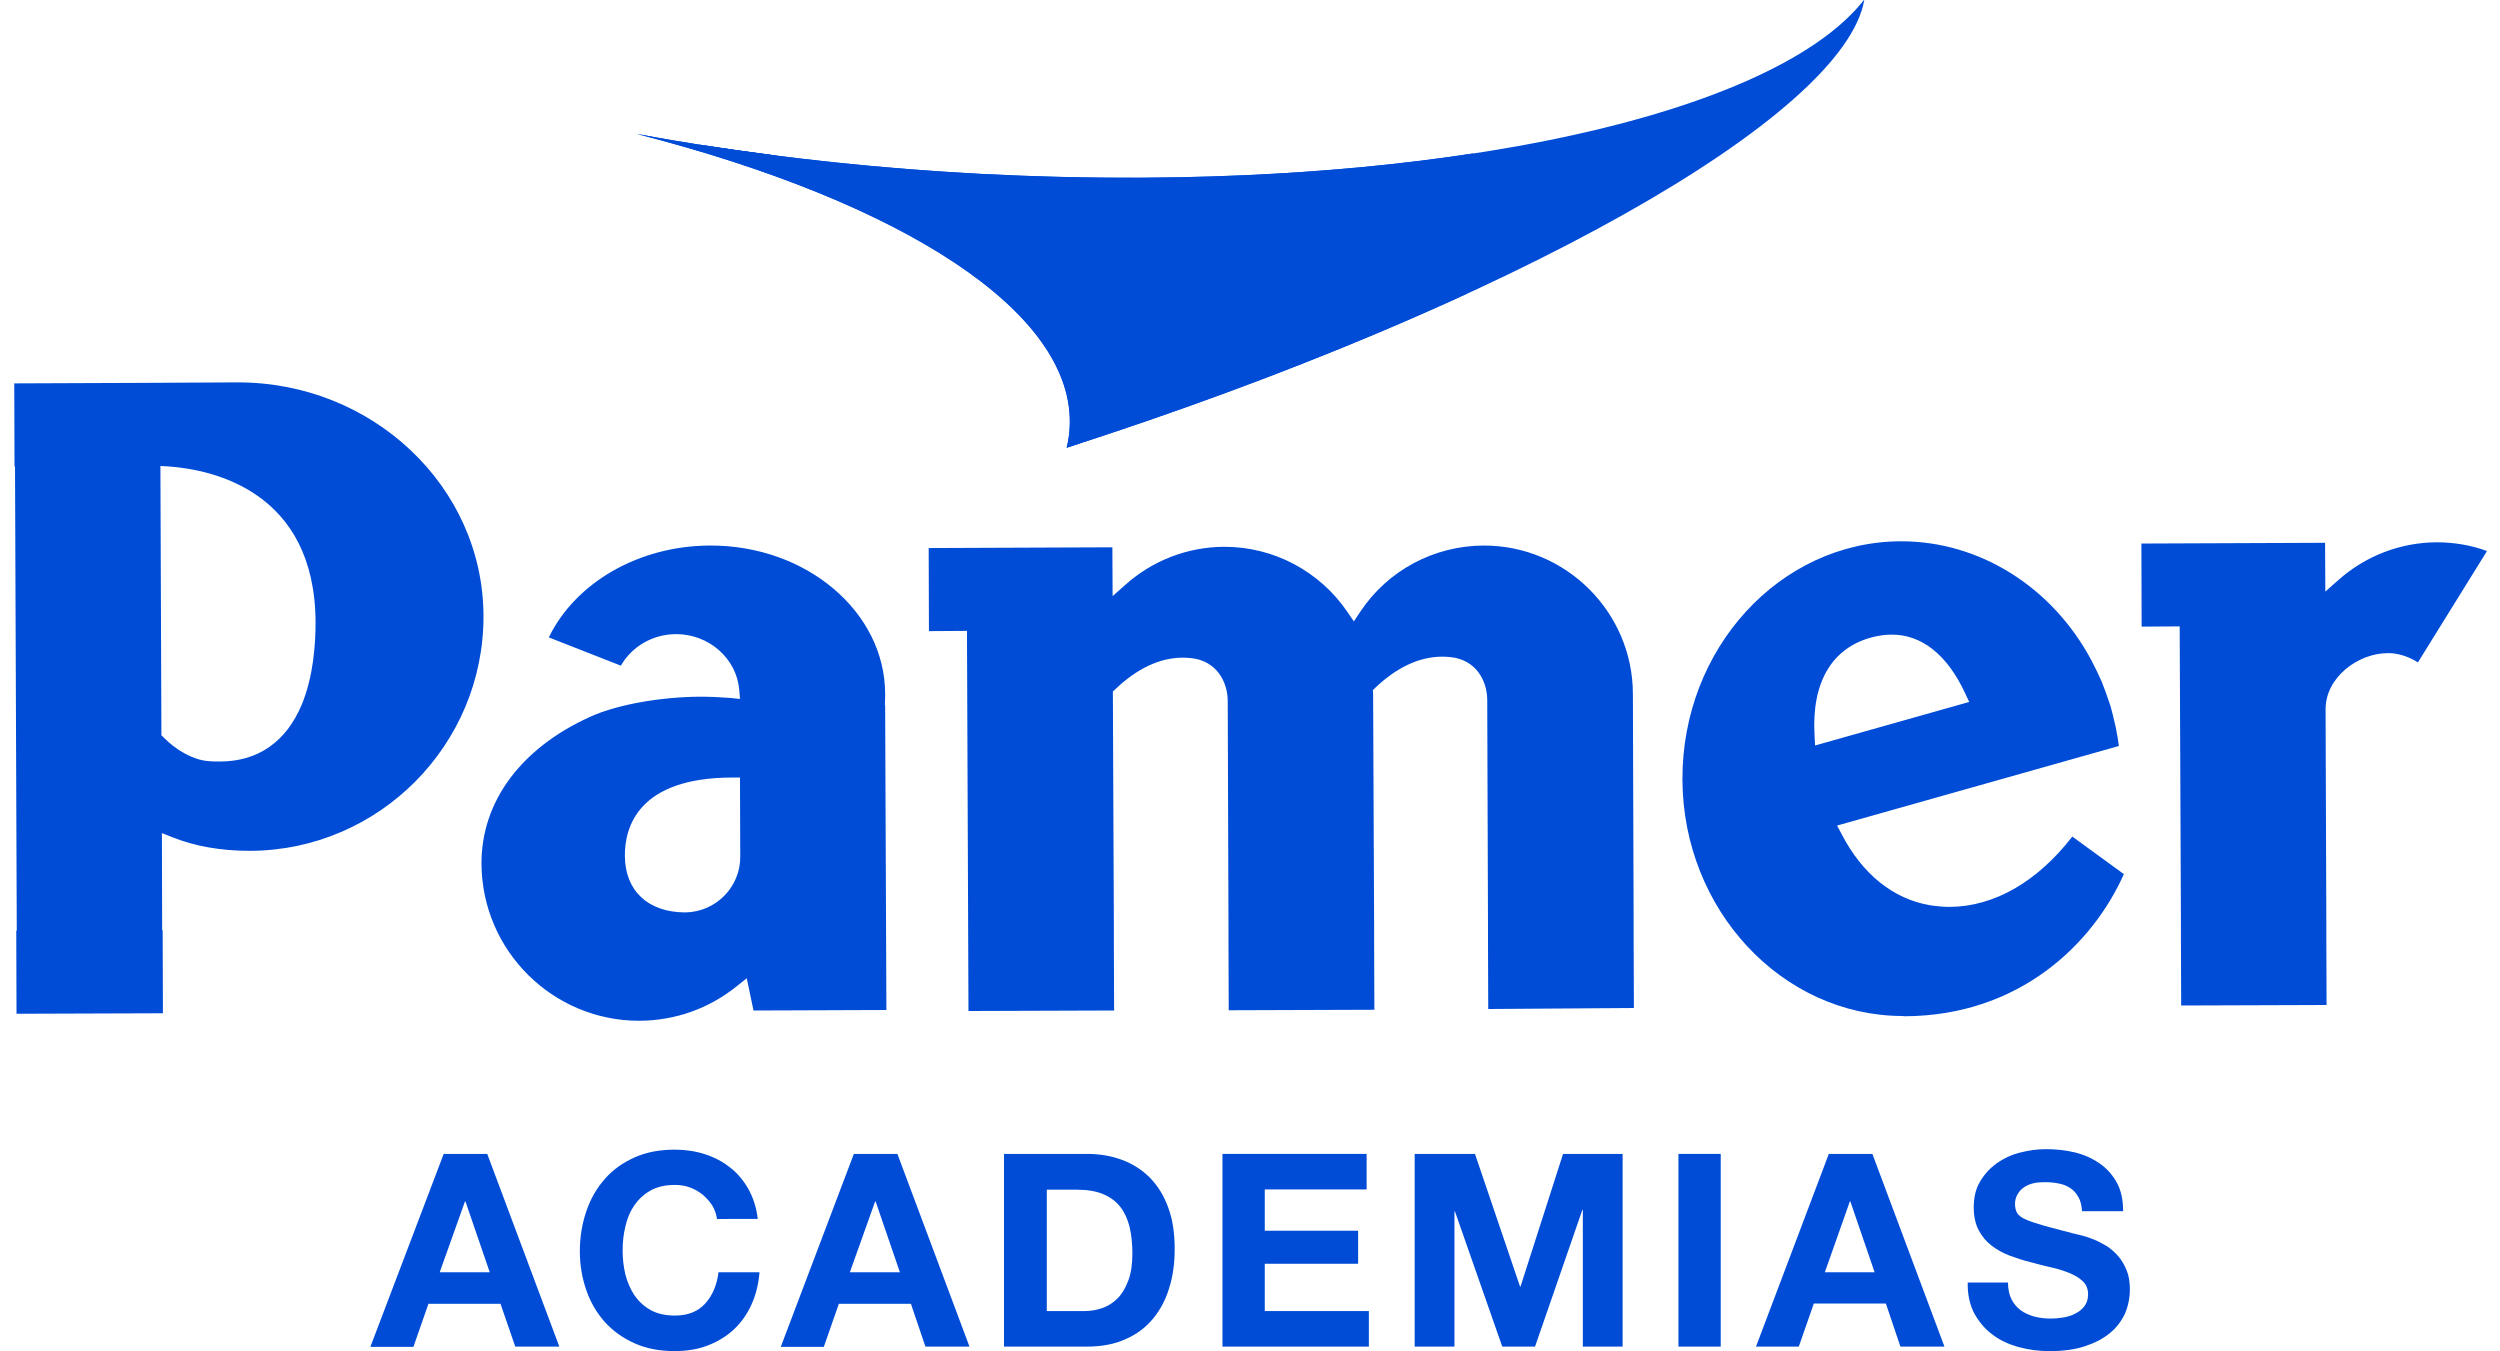 <svg xmlns="http://www.w3.org/2000/svg" xmlns:xlink="http://www.w3.org/1999/xlink" id="Capa_1" x="0px" y="0px" viewBox="0 0 999 540" xml:space="preserve"><g>	<g>		<path fill="#004CD7" d="M760.3,406c-48.3-0.1-87.8-42.5-88-94.5c-0.2-52.3,38.9-95,87.2-95.2c31.4-0.1,60.7,18.2,76.4,47.9   l0.7,1.4c0.9,1.7,1.7,3.4,2.5,5.2l0.3,0.6c0.3,0.7,0.7,1.5,0.9,2.2c0.8,1.9,1.4,3.8,2.1,5.8l0.4,1.1c0.2,0.6,0.4,1.2,0.6,1.8   c0.6,2.1,1.1,4.3,1.6,6.4l0.3,1.2c0.1,0.5,0.2,1,0.3,1.5c0.5,2.3,0.8,4.6,1.1,6.7l-112.6,31.8l1.8,3.4c8.3,16,20.5,25.8,35.1,28.4   c2.6,0.4,5.4,0.7,8.1,0.7c17.7-0.1,35-10,49-28.1l20.6,15c-12.4,27.8-41.6,56.6-87.6,56.8L760.3,406z M755.8,253.6   c-2.3,0-4.6,0.3-7.1,0.9c-16.5,4-24.9,18-23.6,39.5l0.2,3.9l61.6-17.4l-1.6-3.4C778.2,261.7,767.9,253.5,755.8,253.6z    M255.6,407.9c-34.7,0.1-63-28-63.2-62.7c-0.1-24.9,15.8-46.3,43.5-58.8c10.6-4.8,27.8-7.9,43.8-8c4.1,0,8.3,0.2,12.2,0.5l3.8,0.4   l-0.3-3.7c-1.1-12.5-12.1-22.2-25.2-22.2c-9.3,0-17.7,4.9-22.1,12.6l-28.8-11.3c10.7-22,36.1-36.6,64.3-36.7   c38.5-0.2,70,26.4,70.1,59.2l0,1.2l-0.1,3.3h0.1l0.5,121.9l-53.1,0.2l-2.7-12.9l-4,3.2C283.2,403.1,269.8,407.8,255.6,407.9z    M292.5,310.7c-37.4,0.1-42.9,19.7-42.8,31.4c0.1,13.9,9.3,22.5,24.2,22.5c12.2-0.2,22-10.2,21.9-22.3l-0.1-31.6L292.5,310.7z    M871.6,401.8l-0.1-26.3l0-6.8L871,250.3l-15.2,0.1l-0.1-33.2l73.4-0.3l0.1,19.5l5.2-4.6c10.9-9.7,24.8-15,39.2-15.1   c6.9,0,13.7,1.1,20.2,3.5l-27.6,44.5c-3-1.9-6.4-3.2-9.8-3.6c-0.8-0.1-1.5-0.1-2.3-0.1c-11.7,0-24.8,9.6-24.8,22.4l0.3,85l0,6.8   l0.1,26.4L871.6,401.8z M594.7,403.2l-0.1-27.3l0-6.2l-0.3-89.9c0-7.8-4.5-16.1-14.5-17.2c-1.1-0.1-2.2-0.2-3.4-0.2   c-9.1,0-18.2,4.2-26.8,12.4l-1,1l0.1,1.9l0.4,92.2l0,6.5l0.1,27.1l-58.2,0.2l-0.1-26.7l0-6.9l-0.3-89.9c0-7.8-4.5-16.1-14.5-17.2   c-1.1-0.1-2.2-0.2-3.4-0.2c-9.2,0-18.3,4.3-27,12.6l-1,0.9l0.4,94l0,6.4l0.1,27.1l-58.2,0.2l-0.6-151.9l-15.2,0.1l-0.1-33.2   l73.4-0.3l0.1,19.5l5.2-4.6c10.9-9.7,24.8-15,39.2-15.1c19.8-0.1,38.3,9.7,49.4,26l2.6,3.8l2.6-3.9c11-16.5,29.4-26.3,49.2-26.4   c32.8-0.1,59.6,26.5,59.7,59.2l0.3,92l0,6.3l0.1,27.3L594.7,403.2z M6.6,405.1l-0.1-33.2h0.2L6,186.4H5.8l-0.1-33.2l50.1-0.2V153   l38.9-0.2c54.1-0.2,98.3,41.6,98.5,93.2c0.2,51.6-41.7,93.8-93.3,94c-11.5,0-21.9-1.8-30.9-5.4l-4.3-1.7l0.1,38.8H65l0.1,33.2   L6.6,405.1z M64.5,293.8l0.9,0.9c5.2,5.3,11.9,8.9,17.5,9.4c1.7,0.2,3.4,0.2,5,0.2c15.2,0,26.5-7.9,32.7-22.8   c4.6-11.1,5.5-23.9,5.5-32.8c-0.2-52.4-41.1-61-58.6-62.3l-3.4-0.2L64.5,293.8z"></path>		<g>			<path fill="#004CD7" d="M527.4,89.6"></path>			<path fill="#004CD7" d="M525.8,89.8"></path>			<path fill="#004CD7" d="M745-0.2c-7.9,46.8-141.3,122-318.7,179.1c0.6-2.7,1-5.4,1.2-8.1c2.4-46.1-67.3-90.2-173-117.3    c42.2,7.9,88.8,13.4,137.8,16C562.6,78.4,707.3,48.2,745-0.2z"></path>			<path fill="#004CD7" d="M427.4,170.8c-0.1,2.8-0.5,5.4-1.2,8.1c59.5-19.2,113.9-40.3,160.3-61.7c-64.3-1.7-145.1-32.3-278.5-55.3    c-18.5-2.4-36.5-5.2-53.7-8.4C360.1,80.6,429.9,124.6,427.4,170.8z"></path>			<path fill="#004CD7" d="M588.7,61.3c-56.8,8.7-124.3,11.9-196.5,8.2c-39.7-2.1-77.8-6.2-113.3-11.8    c70.4,13,261.2,55.9,147.3,121.2C426.3,178.9,559.9,133.1,588.7,61.3z"></path>			<path fill="#004CD7" d="M426.3,178.9c0,0,71.4-24.5,121.1-65.7c-58.2-9.3-131.7-32.8-239.7-51.4c-9.7-1.3-19.3-2.6-28.7-4.1    C349.4,70.7,540.1,113.6,426.3,178.9z"></path>		</g>	</g>	<g>		<path fill="#004CD7" d="M177.3,461.1h17.4l28.8,77h-17.6L200,521h-28.8l-6,17.2H148L177.3,461.1z M175.7,508.4h20l-9.7-28.3h-0.2   L175.7,508.4z"></path>		<path fill="#004CD7" d="M286.5,487c-0.3-1.9-0.9-3.7-1.9-5.3c-1-1.6-2.3-3-3.8-4.3c-1.5-1.2-3.2-2.2-5.1-2.9c-1.9-0.7-3.9-1-6-1   c-3.8,0-7,0.7-9.7,2.2c-2.7,1.5-4.8,3.5-6.5,5.9c-1.7,2.5-2.9,5.3-3.6,8.5c-0.8,3.2-1.1,6.4-1.1,9.8c0,3.2,0.4,6.4,1.1,9.4   c0.8,3.1,2,5.8,3.6,8.3c1.7,2.4,3.8,4.4,6.5,5.9c2.7,1.5,5.9,2.2,9.7,2.2c5.2,0,9.2-1.6,12.1-4.8c2.9-3.2,4.7-7.4,5.3-12.5h16.4   c-0.4,4.8-1.5,9.2-3.3,13.1c-1.8,3.9-4.2,7.2-7.1,9.9c-3,2.7-6.4,4.8-10.4,6.3c-4,1.5-8.3,2.2-13.1,2.2c-6,0-11.3-1-16-3.1   c-4.7-2.1-8.6-4.9-11.9-8.5c-3.2-3.6-5.7-7.8-7.4-12.7c-1.7-4.9-2.6-10.1-2.6-15.6c0-5.7,0.9-11,2.6-16c1.7-5,4.2-9.3,7.4-12.9   c3.2-3.7,7.2-6.5,11.9-8.6c4.7-2.1,10-3.1,16-3.1c4.2,0,8.3,0.6,12,1.8c3.8,1.2,7.2,3,10.1,5.3c3,2.3,5.4,5.2,7.4,8.7   c1.9,3.5,3.2,7.4,3.7,11.9H286.5z"></path>		<path fill="#004CD7" d="M341.2,461.1h17.4l28.8,77h-17.6L364,521h-28.8l-6,17.2H312L341.2,461.1z M339.6,508.4h20l-9.7-28.3h-0.2   L339.6,508.4z"></path>		<path fill="#004CD7" d="M401.3,461.1h33.2c5,0,9.6,0.8,13.9,2.4c4.3,1.6,8,4,11.1,7.1c3.1,3.2,5.6,7.1,7.3,11.9   c1.8,4.7,2.6,10.3,2.6,16.7c0,5.6-0.7,10.8-2.2,15.5c-1.4,4.7-3.6,8.8-6.5,12.3c-2.9,3.5-6.5,6.2-10.9,8.1c-4.3,2-9.5,3-15.4,3   h-33.2V461.1z M418.3,523.9h15.1c2.4,0,4.8-0.4,7.1-1.2c2.3-0.8,4.3-2.1,6.1-3.9c1.8-1.8,3.2-4.2,4.3-7.2   c1.1-2.9,1.6-6.5,1.6-10.8c0-3.9-0.4-7.4-1.1-10.5c-0.8-3.1-2-5.8-3.7-8c-1.7-2.2-4-3.9-6.8-5.1c-2.8-1.2-6.4-1.8-10.5-1.8h-12.1   V523.9z"></path>		<path fill="#004CD7" d="M488.5,461.1h57.6v14.2h-40.7v16.5h37.3V505h-37.3v18.9H547v14.2h-58.5V461.1z"></path>		<path fill="#004CD7" d="M565.6,461.1h23.8l18,53h0.2l17-53h23.8v77h-15.9v-54.6h-0.2l-18.9,54.6h-13.1l-18.9-54h-0.2v54h-15.9   V461.1z"></path>		<path fill="#004CD7" d="M670.7,461.1h16.9v77h-16.9V461.1z"></path>		<path fill="#004CD7" d="M730.8,461.1h17.4l28.8,77h-17.6l-5.8-17.2h-28.8l-6,17.2h-17.1L730.8,461.1z M729.2,508.4h19.9l-9.7-28.3   h-0.2L729.2,508.4z"></path>		<path fill="#004CD7" d="M802.4,512.6c0,2.6,0.5,4.8,1.4,6.6c0.9,1.8,2.2,3.3,3.7,4.4c1.5,1.1,3.3,1.9,5.4,2.5   c2,0.5,4.2,0.8,6.5,0.8c1.5,0,3.1-0.1,4.9-0.4c1.7-0.3,3.3-0.7,4.8-1.5c1.5-0.7,2.8-1.7,3.8-3c1-1.3,1.5-2.9,1.5-4.8   c0-2.1-0.7-3.8-2-5.1c-1.3-1.3-3.1-2.4-5.2-3.3c-2.2-0.9-4.6-1.7-7.3-2.3c-2.7-0.6-5.5-1.3-8.3-2.1c-2.9-0.7-5.7-1.6-8.4-2.6   c-2.7-1-5.2-2.4-7.3-4c-2.2-1.7-3.9-3.7-5.2-6.2c-1.3-2.4-2-5.5-2-9.1c0-4,0.8-7.4,2.5-10.3c1.7-2.9,3.9-5.3,6.6-7.3   c2.7-1.9,5.8-3.4,9.3-4.3c3.5-0.9,6.9-1.4,10.4-1.4c4,0,7.9,0.4,11.6,1.3c3.7,0.9,7,2.4,9.9,4.4c2.9,2,5.2,4.6,6.9,7.7   c1.7,3.1,2.5,6.9,2.5,11.4h-16.4c-0.2-2.3-0.6-4.2-1.5-5.7c-0.8-1.5-1.9-2.7-3.3-3.6c-1.4-0.9-2.9-1.5-4.7-1.8   c-1.8-0.4-3.7-0.5-5.7-0.5c-1.4,0-2.7,0.1-4.1,0.4c-1.4,0.3-2.6,0.8-3.7,1.5c-1.1,0.7-2,1.6-2.7,2.8c-0.7,1.1-1.1,2.5-1.1,4   c0,1.5,0.3,2.7,0.9,3.7c0.6,0.9,1.7,1.8,3.4,2.5c1.7,0.8,4,1.5,7,2.4c3,0.8,6.9,1.9,11.7,3.1c0.9,0.2,2.2,0.5,3.7,0.9   c1.5,0.4,3.1,0.9,4.8,1.6c1.7,0.7,3.4,1.6,5.1,2.6c1.7,1.1,3.2,2.4,4.6,4c1.4,1.6,2.5,3.5,3.4,5.7c0.9,2.2,1.3,4.7,1.3,7.6   c0,3.5-0.7,6.8-2,9.8c-1.4,3-3.4,5.6-6.1,7.8c-2.7,2.2-6,3.9-10,5.2c-4,1.3-8.6,1.9-13.9,1.9c-4.3,0-8.4-0.5-12.4-1.6   c-4-1.1-7.5-2.7-10.5-5c-3-2.2-5.4-5.1-7.3-8.5c-1.8-3.5-2.7-7.6-2.6-12.3H802.4z"></path>	</g></g></svg>
